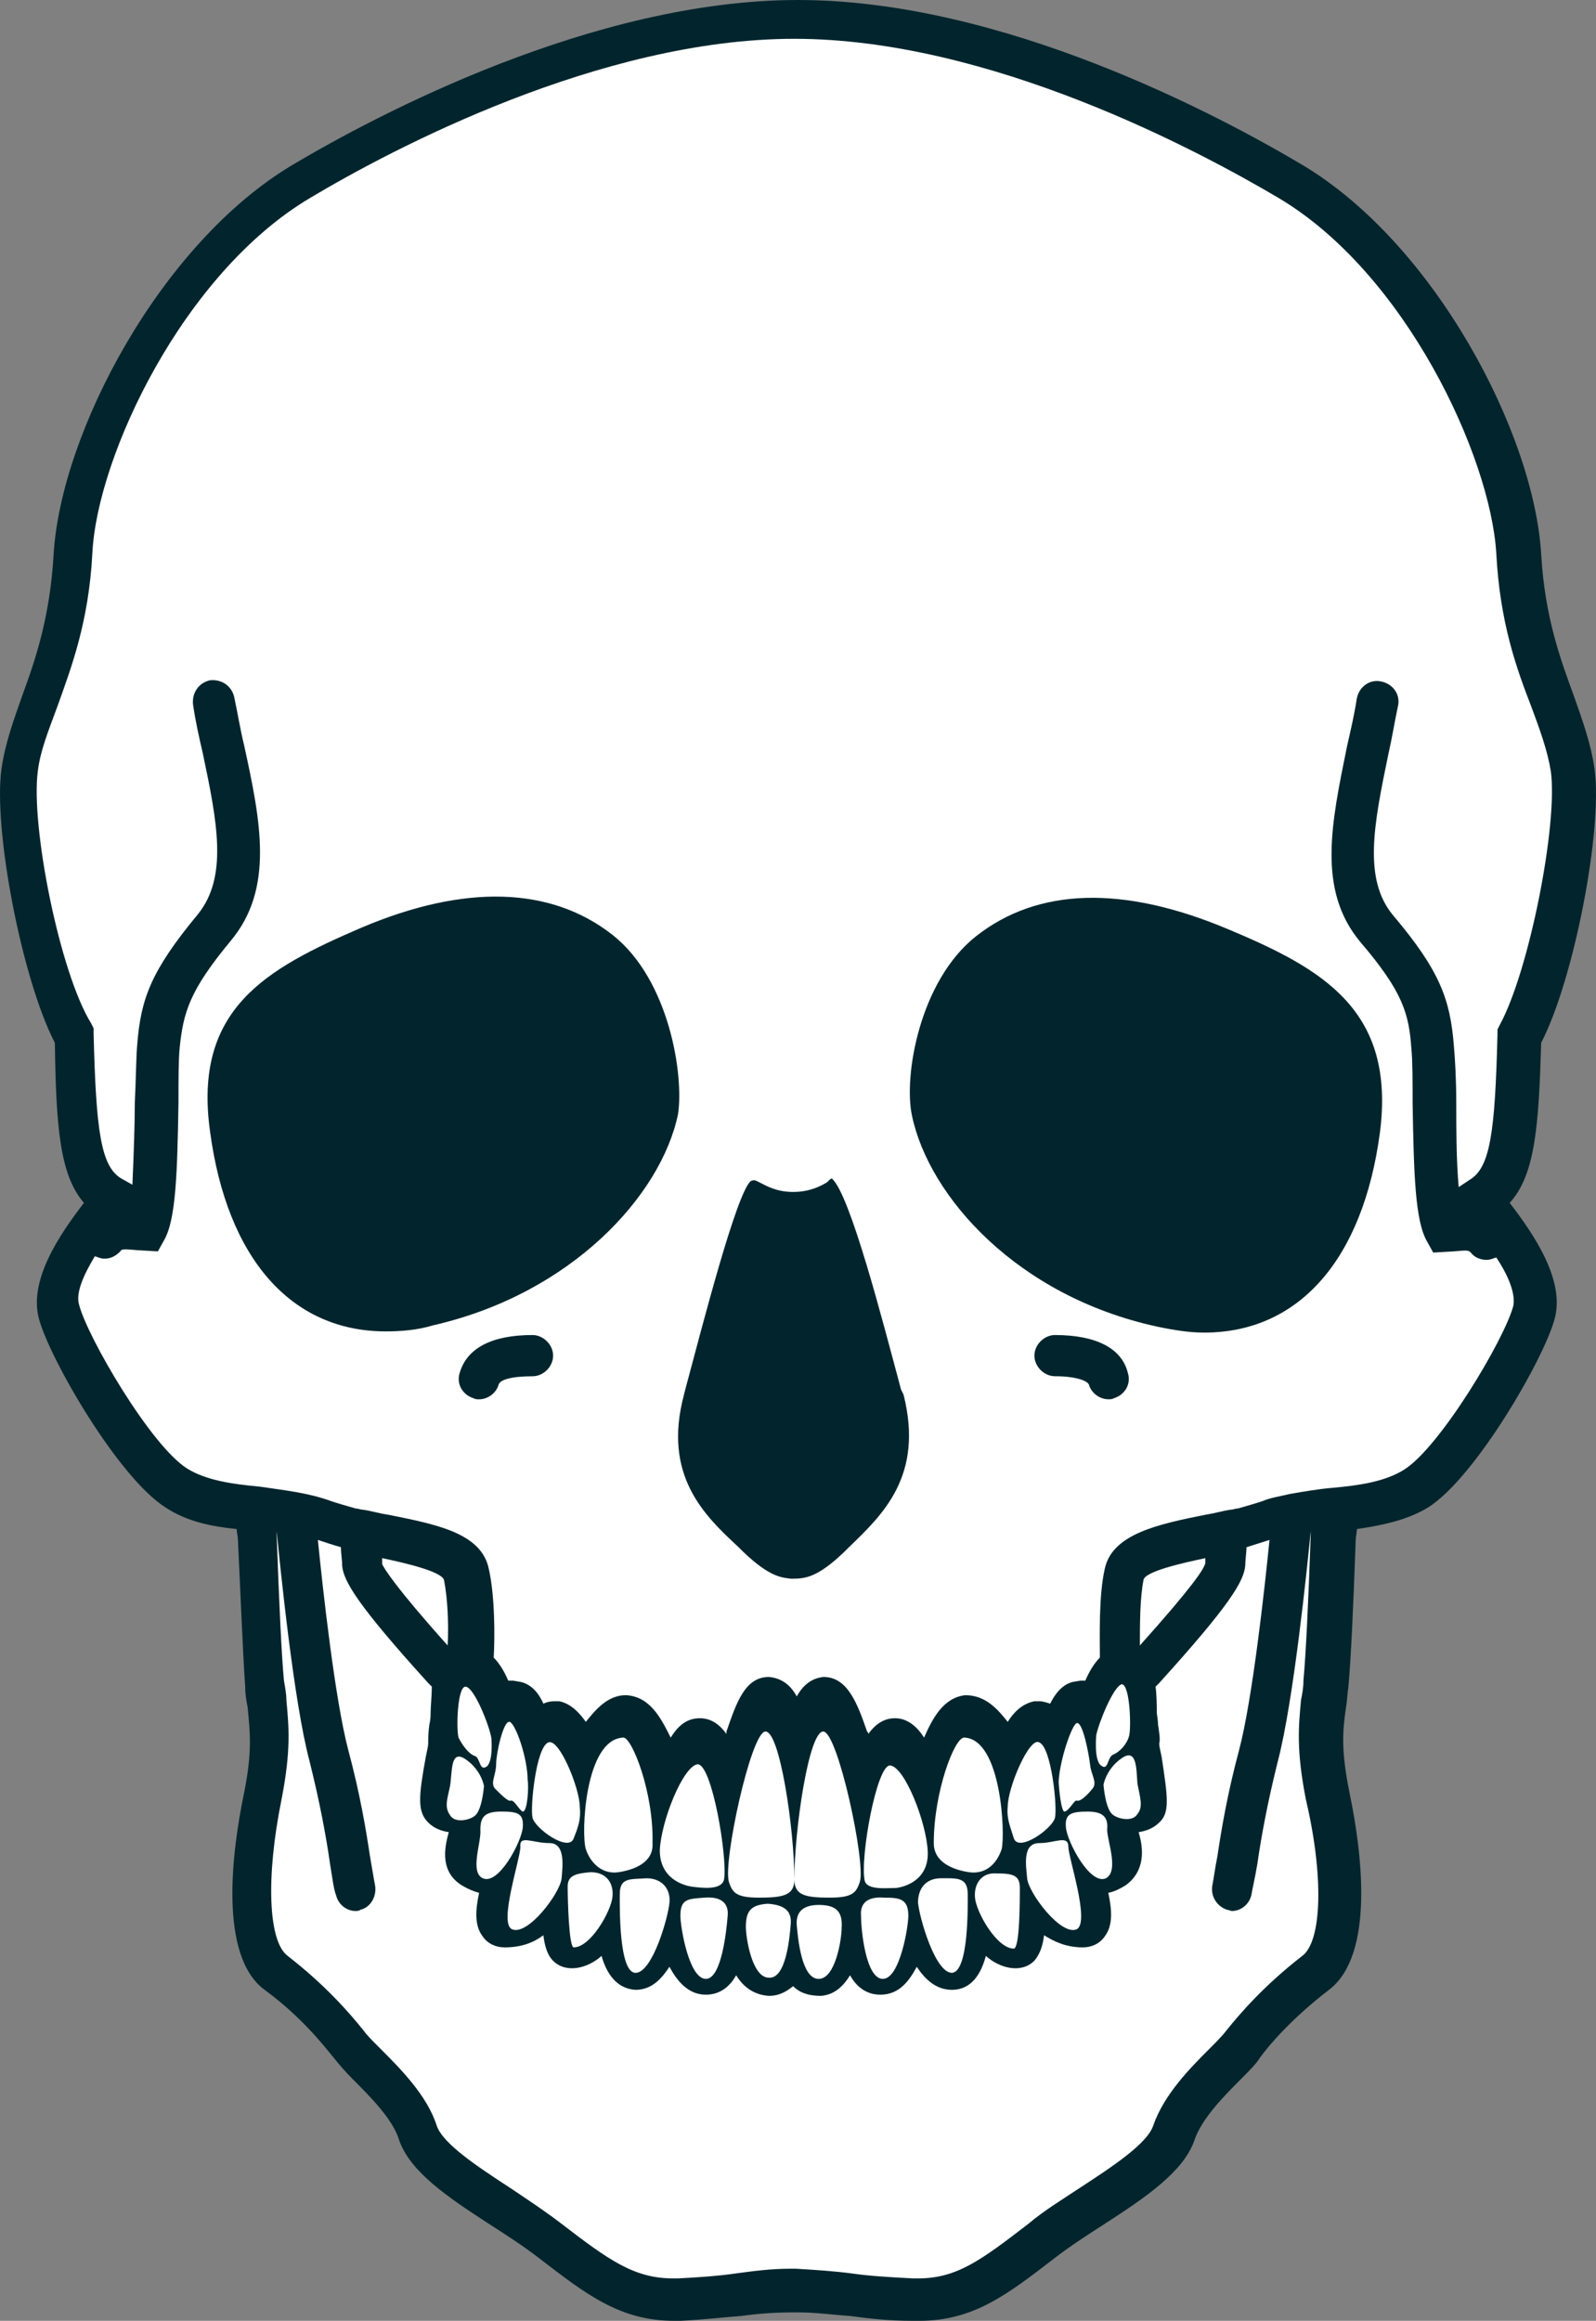 <svg version="1.1" id="图层_1" x="0px" y="0px" width="175.986px" height="255.867px" viewBox="0 0 175.986 255.867" enable-background="new 0 0 175.986 255.867" xml:space="preserve" xmlns:xml="http://www.w3.org/XML/1998/namespace" xmlns="http://www.w3.org/2000/svg" xmlns:xlink="http://www.w3.org/1999/xlink">
  <rect x="0" y="0" width="175.986" height="255.867" fill="#808080" stroke="none"/>
  <g>
    <path fill="#02252D" d="M169.94,114.966c3.609-6.951,6.818-23.528,5.882-30.212c-0.4-2.807-1.337-5.347-2.271-8.021
		c-1.472-4.011-3.209-8.689-3.609-15.641c-0.803-13.368-11.764-34.222-26.336-42.912C134.38,12.7,110.585,0,87.993,0
		C65.401,0,41.472,12.7,32.248,18.181C17.677,26.87,6.716,47.724,5.913,61.093c-0.4,6.952-2.005,11.63-3.476,15.641
		c-0.936,2.673-1.872,5.213-2.272,8.021c-0.936,6.684,2.272,23.261,5.883,30.212c0.134,9.224,0.535,14.572,3.208,17.646
		c-2.675,3.477-6.149,8.557-4.946,12.834c1.203,4.412,8.688,17.379,13.903,20.721c2.405,1.604,5.213,2.14,7.887,2.406
		c0,0.401,0.134,0.803,0.134,1.203c0.268,5.348,0.535,12.434,0.802,16.176c0,0.803,0.135,1.604,0.269,2.272
		c0.267,2.808,0.535,4.812-0.401,9.491c-1.337,6.416-2.808,17.914,2.272,21.656c4.01,2.94,6.417,6.016,7.62,7.485
		c0.534,0.668,1.202,1.472,2.139,2.406c1.872,1.87,4.411,4.411,5.08,6.685c1.203,3.477,5.348,6.282,9.893,9.225
		c1.872,1.203,3.743,2.406,5.481,3.742c5.213,4.012,8.957,6.951,14.972,6.951h0.668c2.674-0.134,4.812-0.4,6.685-0.533
		c2.005-0.269,3.608-0.401,6.148-0.401c2.139,0,3.876,0.267,5.88,0.401c2.006,0.268,4.146,0.533,6.952,0.533h0.669l0,0
		c6.017,0,9.758-2.939,14.973-6.951c1.736-1.336,3.608-2.539,5.48-3.742c4.545-2.941,8.689-5.748,9.894-9.225
		c0.802-2.406,3.342-4.945,5.078-6.685c0.938-0.937,1.738-1.738,2.141-2.406c1.067-1.471,3.608-4.412,7.619-7.485
		c5.08-3.877,3.608-15.24,2.272-21.656c-0.937-4.68-0.803-6.684-0.401-9.491c0.135-0.669,0.135-1.472,0.268-2.272
		c0.268-2.94,0.535-8.556,0.803-16.176c0-0.4,0.133-0.802,0.133-1.203c2.675-0.4,5.481-0.936,7.889-2.406
		c5.214-3.342,12.7-16.309,13.902-20.721c1.203-4.277-2.272-9.357-4.945-12.834C169.272,129.537,169.672,124.19,169.94,114.966z" class="color c1"/>
    <path fill="#FFFFFF" d="M143.604,215.628c-4.144,3.207-6.817,6.283-8.422,8.287c-0.4,0.535-1.068,1.203-1.737,1.873
		c-2.14,2.139-5.08,5.078-6.283,8.555c-0.669,2.006-4.545,4.546-8.021,6.818c-2.006,1.336-4.011,2.539-5.748,4.01
		c-5.214,4.011-7.888,6.017-12.166,6.017h-0.534c-2.674-0.134-4.812-0.269-6.685-0.535c-2.005-0.269-4.01-0.399-6.283-0.534H87.19
		c-2.271,0-4.144,0.268-6.148,0.534c-1.872,0.269-3.743,0.401-6.283,0.535h-0.535c-4.278,0-7.085-2.006-12.299-6.017
		c-1.738-1.336-3.743-2.674-5.749-4.01c-3.477-2.272-7.354-4.812-8.021-6.818c-1.069-3.342-4.011-6.282-6.283-8.555
		c-0.802-0.803-1.471-1.472-1.737-1.873c-1.604-2.004-4.278-5.08-8.422-8.287c-2.14-1.604-2.406-8.688-0.668-17.246
		c1.068-5.479,0.802-8.021,0.534-10.961c0-0.668-0.134-1.338-0.268-2.139c-0.267-2.809-0.535-8.557-0.802-16.043
		c0-0.133,0-0.267,0-0.4l0,0c0.4,4.011,1.872,18.716,3.608,25.267c1.203,4.812,1.872,8.556,2.272,11.363
		c0.268,1.604,0.4,2.807,0.668,3.476c0.267,1.069,1.203,1.737,2.139,1.737c0.134,0,0.401,0,0.535-0.134
		c1.203-0.268,1.872-1.604,1.604-2.807c-0.135-0.67-0.269-1.604-0.535-3.076c-0.401-2.674-1.07-6.816-2.406-11.764
		c-1.471-5.615-2.808-17.779-3.342-23.127c0.802,0.268,1.604,0.535,2.54,0.803c0,0.668,0.134,1.336,0.134,2.004
		c0.134,1.738,1.738,4.412,9.491,12.969c0.134,0.134,0.268,0.268,0.4,0.4c0,0.937-0.133,2.272-0.133,2.807
		c0,0.269,0,0.804-0.134,1.339c-0.134,0.937-0.134,1.604-0.134,2.139c0,0.269-0.134,0.802-0.268,1.472
		c-0.802,4.41-0.936,6.016,0.268,7.219c0.668,0.668,1.471,0.936,2.271,1.068c-0.535,1.871-0.936,4.411,1.472,5.883
		c0.668,0.399,1.337,0.668,1.871,0.802c-0.4,1.872-0.534,3.608,0.401,4.812c0.535,0.803,1.471,1.203,2.406,1.203
		c1.872,0,3.208-0.533,4.278-1.337c0.134,1.069,0.4,2.14,1.068,2.808c1.471,1.471,3.877,0.803,5.349-0.533
		c0.534,1.871,1.604,3.608,3.742,3.742c1.872,0,2.941-1.336,3.743-2.539c0.802,1.47,2.005,3.074,4.011,3.074
		c1.604,0,2.674-0.937,3.343-2.14c0.668,1.067,1.737,2.14,3.608,2.271c1.203,0,2.005-0.533,2.674-1.067
		c0.668,0.668,1.604,1.067,3.075,1.067c1.604-0.133,2.539-1.203,3.207-2.271c0.669,1.203,1.738,2.14,3.343,2.14
		c2.14,0,3.208-1.604,4.012-3.074c0.802,1.203,2.005,2.539,3.877,2.539l0,0c2.139,0,3.208-1.738,3.742-3.742
		c1.471,1.336,3.877,2.004,5.348,0.533c0.668-0.802,0.936-1.736,1.069-2.808c1.068,0.668,2.405,1.337,4.277,1.337
		c0.937,0,1.871-0.4,2.406-1.203c0.936-1.203,0.802-2.939,0.4-4.812c0.668-0.134,1.202-0.401,1.871-0.802
		c2.272-1.604,2.006-4.146,1.471-5.883c0.803-0.134,1.604-0.4,2.272-1.068c1.203-1.07,0.937-2.809,0.269-7.219
		c-0.135-0.67-0.269-1.203-0.269-1.472c0.134-0.534,0-1.202-0.135-2.139c0-0.535-0.133-1.07-0.133-1.339c0-0.533,0-1.87-0.134-2.807
		c0.134-0.134,0.267-0.268,0.4-0.4c7.754-8.557,9.357-11.229,9.491-12.969c0-0.668,0.134-1.336,0.134-2.004
		c0.803-0.268,1.738-0.535,2.539-0.803c-0.534,5.348-1.871,17.512-3.342,23.127c-1.336,4.946-2.005,9.09-2.406,11.764
		c-0.268,1.338-0.399,2.406-0.533,3.076c-0.269,1.202,0.4,2.405,1.604,2.807c0.133,0,0.4,0.134,0.534,0.134
		c0.936,0,1.872-0.668,2.14-1.737c0.133-0.802,0.4-1.871,0.668-3.476c0.4-2.808,1.069-6.552,2.272-11.363
		c1.736-6.685,3.208-21.256,3.608-25.267l0,0c0,0.134,0,0.269,0,0.4c-0.268,7.62-0.533,13.102-0.802,16.043
		c0,0.801-0.135,1.471-0.268,2.139c-0.269,2.94-0.535,5.48,0.535,10.961C146.01,206.939,145.742,214.023,143.604,215.628z" class="color c2"/>
    <path fill="#FFFFFF" d="M49.359,181.406c-5.749-6.416-6.952-8.422-7.219-8.957c0-0.268,0-0.4,0-0.668
		c2.54,0.534,6.551,1.471,6.818,2.406C49.359,176.192,49.492,179.132,49.359,181.406z" class="color c2"/>
    <path fill="#FFFFFF" d="M126.092,174.188c0.134-0.937,4.276-1.872,6.817-2.405c0,0.133,0,0.266,0,0.533
		c-0.135,0.669-1.471,2.674-7.219,9.092C125.692,179.132,125.692,176.192,126.092,174.188z" class="color c2"/>
    <path fill="#FFFFFF" d="M79.839,207.207c-0.268,1.203-2.406,0.937-3.477,0.801c-1.068-0.133-3.608-0.936-3.608-4.01
		c0.134-3.209,2.54-9.225,4.144-9.492C78.503,194.373,80.239,204.8,79.839,207.207z" class="color c2"/>
    <path fill="#FFFFFF" d="M80.239,211.216c-0.134,1.604-0.668,6.951-2.405,6.951c-1.872,0-2.809-5.748-2.809-6.951
		c0-1.87,0.802-1.87,2.674-2.006C79.437,209.078,80.373,209.746,80.239,211.216z" class="color c2"/>
    <path fill="#FFFFFF" d="M73.822,209.746c-0.134,1.604-1.872,7.754-3.743,7.754c-1.87,0-1.737-7.485-1.737-8.688
		c0-1.871,1.203-1.604,2.94-1.737C73.021,207.072,73.956,208.275,73.822,209.746z" class="color c2"/>
    <path fill="#FFFFFF" d="M68.209,206.404c-1.738,0.268-3.075-0.936-3.61-2.539c-0.535-1.605-0.133-12.166,4.145-12.3
		c0.937,0,3.343,6.017,3.208,11.63C72.086,205.335,69.946,206.137,68.209,206.404z" class="color c2"/>
    <path fill="#FFFFFF" d="M65.135,206.404c1.737,0,2.54,1.203,2.405,2.674c-0.134,1.604-2.405,5.614-4.277,5.614
		c-0.535,0-0.668-5.347-0.668-6.685C62.594,206.805,63.395,206.539,65.135,206.404z" class="color c2"/>
    <path fill="#FFFFFF" d="M63.262,202.662c-0.535,1.604-4.278-1.07-4.545-2.272c-0.268-1.203,0.4-7.755,1.737-8.289
		c1.203-0.534,3.477,5.08,3.477,7.086C64.064,200.521,63.798,201.324,63.262,202.662z" class="color c2"/>
    <path fill="#FFFFFF" d="M60.589,203.195c1.737,0,1.471,2.406,1.337,3.877c-0.134,1.604-3.743,6.418-5.481,5.615
		c-1.471-0.669,0.937-7.754,0.937-9.091C57.246,202.259,58.718,203.195,60.589,203.195z" class="color c2"/>
    <path fill="#FFFFFF" d="M57.647,199.721c-0.401-0.136-0.936-1.339-1.337-1.203c-0.267,0.133-1.069-0.669-1.738-1.338
		c-0.535-0.668,0.134-1.472,0.134-2.675c0-1.202,0.803-4.812,1.471-4.678c0.668,0.133,2.005,4.01,2.005,6.416
		C58.316,196.912,58.182,199.721,57.647,199.721z" class="color c2"/>
    <path fill="#FFFFFF" d="M55.241,199.721c1.738,0,2.54,0.133,2.406,1.737c-0.134,1.604-2.674,6.416-4.412,5.613
		c-1.47-0.668-0.134-4.01-0.267-5.348C52.969,200.389,53.369,199.721,55.241,199.721z" class="color c2"/>
    <path fill="#FFFFFF" d="M53.637,194.773c-0.802,0.535-0.668-1.068-1.337-1.203c-0.668-0.268-1.337-1.203-1.738-2.005
		c-0.268-0.937-0.134-5.748,0.802-5.614c0.937,0.133,2.54,4.146,2.809,5.614C54.173,191.432,54.439,194.239,53.637,194.773z" class="color c2"/>
    <path fill="#FFFFFF" d="M51.364,193.972c1.738,1.203,2.005,2.939,2.005,2.939c-0.134,1.338-0.4,2.674-0.936,3.209
		s-2.273,0.937-2.808,0c-0.668-0.936-0.268-1.871,0-3.209C49.894,195.309,49.627,192.769,51.364,193.972z" class="color c2"/>
    <path fill="#FFFFFF" d="M91.469,209.21c-2.674,0-3.876-0.267-3.876-2.004c0,1.737-1.203,2.004-3.877,2.004
		c-2.54,0-2.941-0.533-3.343-1.736c-0.668-2.139,2.406-16.441,4.012-16.577c1.604-0.133,3.208,10.829,3.208,16.31
		c0-5.48,1.603-16.441,3.208-16.31c1.604,0.136,4.679,14.438,4.011,16.577C94.408,208.677,94.008,209.21,91.469,209.21z" class="color c2"/>
    <path fill="#FFFFFF" d="M92.805,212.554c0,1.203-0.668,5.613-2.539,5.613c-1.872,0-2.273-4.41-2.407-5.881
		c-0.134-1.472,0.667-2.272,2.407-2.272C92.137,210.014,92.94,210.682,92.805,212.554z" class="color c2"/>
    <path fill="#FFFFFF" d="M87.191,212.152c-0.134,1.604-0.535,6.016-2.406,5.883c-1.872,0-2.54-4.412-2.54-5.615
		c0-1.871,0.668-2.405,2.406-2.539C86.522,210.014,87.324,210.682,87.191,212.152z" class="color c2"/>
    <path fill="#FFFFFF" d="M125.424,199.987c-0.535,0.937-2.273,0.534-2.809,0s-0.802-1.872-0.937-3.208c0,0,0.268-1.738,2.006-2.941
		c1.738-1.202,1.604,1.338,1.738,2.809C125.692,198.115,126.092,199.186,125.424,199.987z" class="color c2"/>
    <path fill="#FFFFFF" d="M124.488,191.432c-0.268,0.937-1.069,1.737-1.737,2.006c-0.669,0.269-0.535,1.871-1.338,1.203
		c-0.802-0.535-0.533-3.343-0.533-3.343c0.267-1.338,1.871-5.348,2.807-5.614C124.62,185.684,124.755,190.63,124.488,191.432z" class="color c2"/>
    <path fill="#FFFFFF" d="M122.082,201.725c0,1.203,1.336,4.546-0.136,5.349c-1.736,0.803-4.276-4.011-4.411-5.615
		c-0.134-1.471,0.534-1.736,2.406-1.736C121.68,199.721,122.215,200.389,122.082,201.725z" class="color c2"/>
    <path fill="#FFFFFF" d="M120.477,197.18c-0.534,0.669-1.336,1.471-1.737,1.338c-0.267-0.136-0.802,1.067-1.337,1.203
		c-0.399,0.133-0.668-2.81-0.668-3.343c0.133-2.406,1.471-6.282,2.005-6.418c0.669-0.133,1.337,3.478,1.472,4.681
		C120.344,195.708,121.012,196.512,120.477,197.18z" class="color c2"/>
    <path fill="#FFFFFF" d="M117.804,203.597c0,1.203,2.406,8.287,0.936,9.091c-1.736,0.802-5.347-4.011-5.48-5.614
		c-0.133-1.472-0.534-3.878,1.338-3.878C116.333,203.195,117.804,202.259,117.804,203.597z" class="color c2"/>
    <path fill="#FFFFFF" d="M116.333,200.389c-0.268,1.202-4.012,3.877-4.546,2.272c-0.4-1.338-0.802-2.141-0.669-3.477
		c0-2.139,2.406-7.754,3.478-7.086C115.932,192.634,116.601,199.186,116.333,200.389z" class="color c2"/>
    <path fill="#FFFFFF" d="M112.457,208.143c0,1.203,0,6.685-0.67,6.685c-1.871,0-4.145-4.012-4.277-5.615
		c-0.133-1.471,0.669-2.808,2.406-2.674C111.787,206.539,112.457,206.805,112.457,208.143z" class="color c2"/>
    <path fill="#FFFFFF" d="M110.45,203.864c-0.534,1.604-1.737,2.808-3.608,2.54c-1.738-0.268-3.877-1.068-3.877-3.209
		c0-5.613,2.271-11.63,3.342-11.63C110.45,191.699,110.852,202.259,110.45,203.864z" class="color c2"/>
    <path fill="#FFFFFF" d="M103.768,207.072c1.737,0,2.94-0.133,2.94,1.738c0,1.203,0.134,8.557-1.737,8.689
		c-1.872,0-3.609-6.149-3.744-7.754C101.227,208.275,102.03,207.072,103.768,207.072z" class="color c2"/>
    <path fill="#FFFFFF" d="M98.821,208.143c-1.067,0-3.208,0.267-3.475-0.804c-0.535-2.539,1.336-12.834,2.807-12.698
		c1.604,0.133,4.011,6.282,4.146,9.491C102.43,207.207,99.891,208.007,98.821,208.143z" class="color c2"/>
    <path fill="#FFFFFF" d="M97.485,209.21c1.737,0,2.674,0.136,2.674,2.006c0,1.203-0.937,6.951-2.809,6.951
		c-1.871,0-2.406-5.348-2.406-6.951C94.811,209.746,95.745,209.078,97.485,209.21z" class="color c2"/>
    <path fill="#FFFFFF" d="M166.865,143.975c-0.937,3.608-8.021,15.508-12.03,18.047c-2.141,1.338-4.947,1.737-7.889,2.006l0,0
		c-1.604,0.134-3.075,0.399-4.679,0.668c-1.07,0.269-2.139,0.401-3.075,0.804c-0.802,0.268-1.737,0.533-2.673,0.801
		c-0.268,0-0.535,0.135-0.803,0.135c-0.937,0.133-1.738,0.4-2.674,0.535c-5.349,1.068-10.428,2.139-11.229,6.016
		c-0.669,2.939-0.535,7.485-0.535,9.758c-0.668,0.67-1.203,1.604-1.604,2.541c-0.136,0-0.402,0-0.535,0l-0.803,0.133
		c-1.203,0.269-2.006,1.338-2.539,2.406c-0.401-0.133-0.804-0.268-1.203-0.268h-0.535c-1.337,0.268-2.272,1.203-2.941,2.273
		c-1.067-1.338-2.405-2.941-4.679-2.941c-2.406,0.268-3.609,2.54-4.545,4.679c-0.669-1.069-1.737-2.139-3.208-2.139
		c-1.338,0-2.273,0.802-2.941,1.737c0-0.133,0-0.133-0.134-0.269c-1.068-3.073-2.139-6.017-4.812-6.017
		c-1.337,0.136-2.272,0.938-2.941,2.141c-0.668-1.203-1.604-2.005-3.075-2.141c-2.673,0-3.608,2.941-4.679,6.017
		c0,0,0,0.136,0,0.269c-0.668-0.937-1.604-1.737-2.941-1.737c-1.604,0-2.54,1.069-3.208,2.139c-1.068-2.139-2.271-4.545-4.945-4.679
		c-2.005,0-3.342,1.604-4.412,2.941c-0.668-0.937-1.604-2.006-2.941-2.273h-0.535c-0.534,0-0.936,0.135-1.202,0.268
		c-0.535-1.203-1.338-2.139-2.54-2.406l-0.803-0.133c-0.134,0-0.4,0-0.534,0c-0.401-0.937-0.937-1.871-1.604-2.541
		c0.134-2.271,0.134-6.816-0.535-9.758c-0.802-4.012-5.882-4.947-11.229-6.016c-0.937-0.135-1.738-0.402-2.675-0.535
		c-0.268,0-0.534-0.135-0.802-0.135c-0.936-0.268-1.872-0.533-2.673-0.801c-2.54-0.937-5.214-1.203-7.887-1.604
		c-2.941-0.269-5.882-0.669-8.021-2.005c-4.01-2.541-10.962-14.438-11.896-18.047c-0.401-1.338,0.535-3.344,1.737-5.348
		c0.401,0.133,0.669,0.268,1.069,0.268c0.668,0,1.203-0.268,1.738-0.803c0.134-0.269,0.4-0.269,1.872-0.133l2.271,0.133l0.668-1.203
		c1.337-2.272,1.472-7.486,1.604-15.239c0-2.54,0-4.679,0.134-6.016c0.401-3.877,1.07-6.283,5.615-11.764
		c4.812-5.749,3.342-13.101,1.471-21.656c-0.4-1.604-0.668-3.342-1.07-5.214c-0.267-1.203-1.336-2.005-2.673-1.872
		c-1.203,0.268-2.005,1.337-1.872,2.674c0.268,1.872,0.668,3.609,1.069,5.347c1.604,7.62,2.807,13.636-0.535,17.78
		c-5.213,6.283-6.283,9.357-6.684,14.304c-0.134,1.471-0.134,3.743-0.269,6.417c0,2.406-0.133,6.149-0.267,9.091l-1.203-0.669
		c-2.271-1.337-2.808-5.214-3.075-16.042v-0.535l-0.268-0.535c-3.477-5.615-6.685-21.79-5.882-27.806
		c0.268-2.272,1.203-4.545,2.139-7.085c1.47-4.145,3.476-9.224,3.876-16.978c0.535-10.695,10.026-30.881,24.062-39.169
		c8.957-5.347,31.95-17.512,53.34-17.512c21.521,0,44.515,12.299,53.338,17.512c14.036,8.288,23.394,28.474,24.062,39.169
		c0.401,7.753,2.272,12.833,3.877,16.978c0.937,2.54,1.737,4.679,2.14,7.085c0.802,5.882-2.406,22.058-5.614,27.939l-0.269,0.535
		v0.535c-0.268,10.828-0.803,14.705-3.073,16.042l-1.203,0.801c-0.269-2.94-0.269-6.684-0.269-9.224
		c0-2.673-0.135-4.946-0.268-6.417c-0.401-4.946-1.471-8.155-6.684-14.304c-3.344-4.011-2.141-10.026-0.535-17.78
		c0.399-1.738,0.668-3.476,1.068-5.347c0.268-1.203-0.533-2.406-1.872-2.674c-1.202-0.267-2.405,0.535-2.674,1.872
		c-0.267,1.738-0.668,3.476-1.067,5.213c-1.738,8.556-3.343,15.908,1.471,21.657c4.678,5.481,5.347,7.887,5.613,11.764
		c0.135,1.337,0.135,3.609,0.135,6.016c0.133,7.754,0.268,12.968,1.604,15.24l0.668,1.202l2.273-0.133
		c1.471-0.133,1.604-0.133,1.871,0.133c0.401,0.535,1.07,0.803,1.738,0.803c0.399,0,0.668-0.133,1.068-0.268
		C166.329,140.632,167.132,142.639,166.865,143.975z" class="color c2"/>
    <path fill="#02252D" d="M135.317,102.4c-11.497-4.812-20.854-4.545-27.672,0.802c-6.283,4.946-8.021,15.507-7.086,19.785
		c1.871,8.957,11.631,19.918,27.004,23.261c1.871,0.4,3.609,0.668,5.213,0.668c10.428,0,17.513-8.021,19.385-22.058
		C153.898,111.356,145.877,106.812,135.317,102.4z" class="color c1"/>
    <path fill="#02252D" d="M99.356,153.199c-2.006-7.486-5.615-21.523-7.619-23.261c-0.135,0-0.135,0-0.535,0.401
		c-0.668,0.4-1.871,1.068-3.742,1.068c-1.872,0-2.941-0.668-3.743-1.068c-0.535-0.269-0.535-0.269-0.937-0.135
		c-1.604,1.471-5.213,15.508-7.219,22.994l-0.133,0.534c-2.406,8.956,2.271,13.367,6.016,16.845l0.535,0.533
		c2.941,2.809,4.278,2.809,5.213,2.939l0,0c0,0,0,0,0.134,0c1.471,0,2.807-0.133,5.748-2.939l0.535-0.533
		c3.742-3.609,8.288-7.889,6.017-16.845L99.356,153.199z" class="color c1"/>
    <path fill="#02252D" d="M116.333,147.184c-1.203,0-2.272,1.069-2.272,2.272s1.069,2.271,2.272,2.271
		c2.405,0,3.608,0.535,3.742,0.936c0.269,0.937,1.203,1.604,2.14,1.604c0.268,0,0.4,0,0.668-0.134
		c1.203-0.401,1.872-1.604,1.471-2.809C123.686,148.654,120.879,147.184,116.333,147.184z" class="color c1"/>
    <path fill="#02252D" d="M67.54,103.068c-6.817-5.347-16.31-5.615-27.672-0.802c-10.561,4.545-18.582,8.957-16.71,22.458
		c1.872,14.037,8.957,22.059,19.385,22.059l0,0c1.604,0,3.476-0.135,5.213-0.67c15.239-3.475,25.132-14.303,27.004-23.26
		C75.427,118.575,73.822,108.015,67.54,103.068z" class="color c1"/>
    <path fill="#02252D" d="M58.718,147.184c-4.545,0-7.22,1.471-8.021,4.144c-0.4,1.205,0.269,2.407,1.472,2.809
		c0.268,0.134,0.4,0.134,0.668,0.134c0.936,0,1.871-0.669,2.139-1.604c0.134-0.535,1.337-0.936,3.743-0.936
		c1.203,0,2.271-1.068,2.271-2.271S59.921,147.184,58.718,147.184z" class="color c1"/>
    <path fill="#02252D" d="M13.801,133.414L13.801,133.414l0.4-0.535c0,0.136,0,0.401-0.134,0.535
		C13.933,133.414,13.801,133.414,13.801,133.414z" class="color c1"/>
    <path fill="#02252D" d="M161.384,133.414c-0.134,0-0.269,0-0.269,0c0-0.134,0-0.268-0.134-0.535L161.384,133.414z" class="color c1"/>
  </g>
</svg>